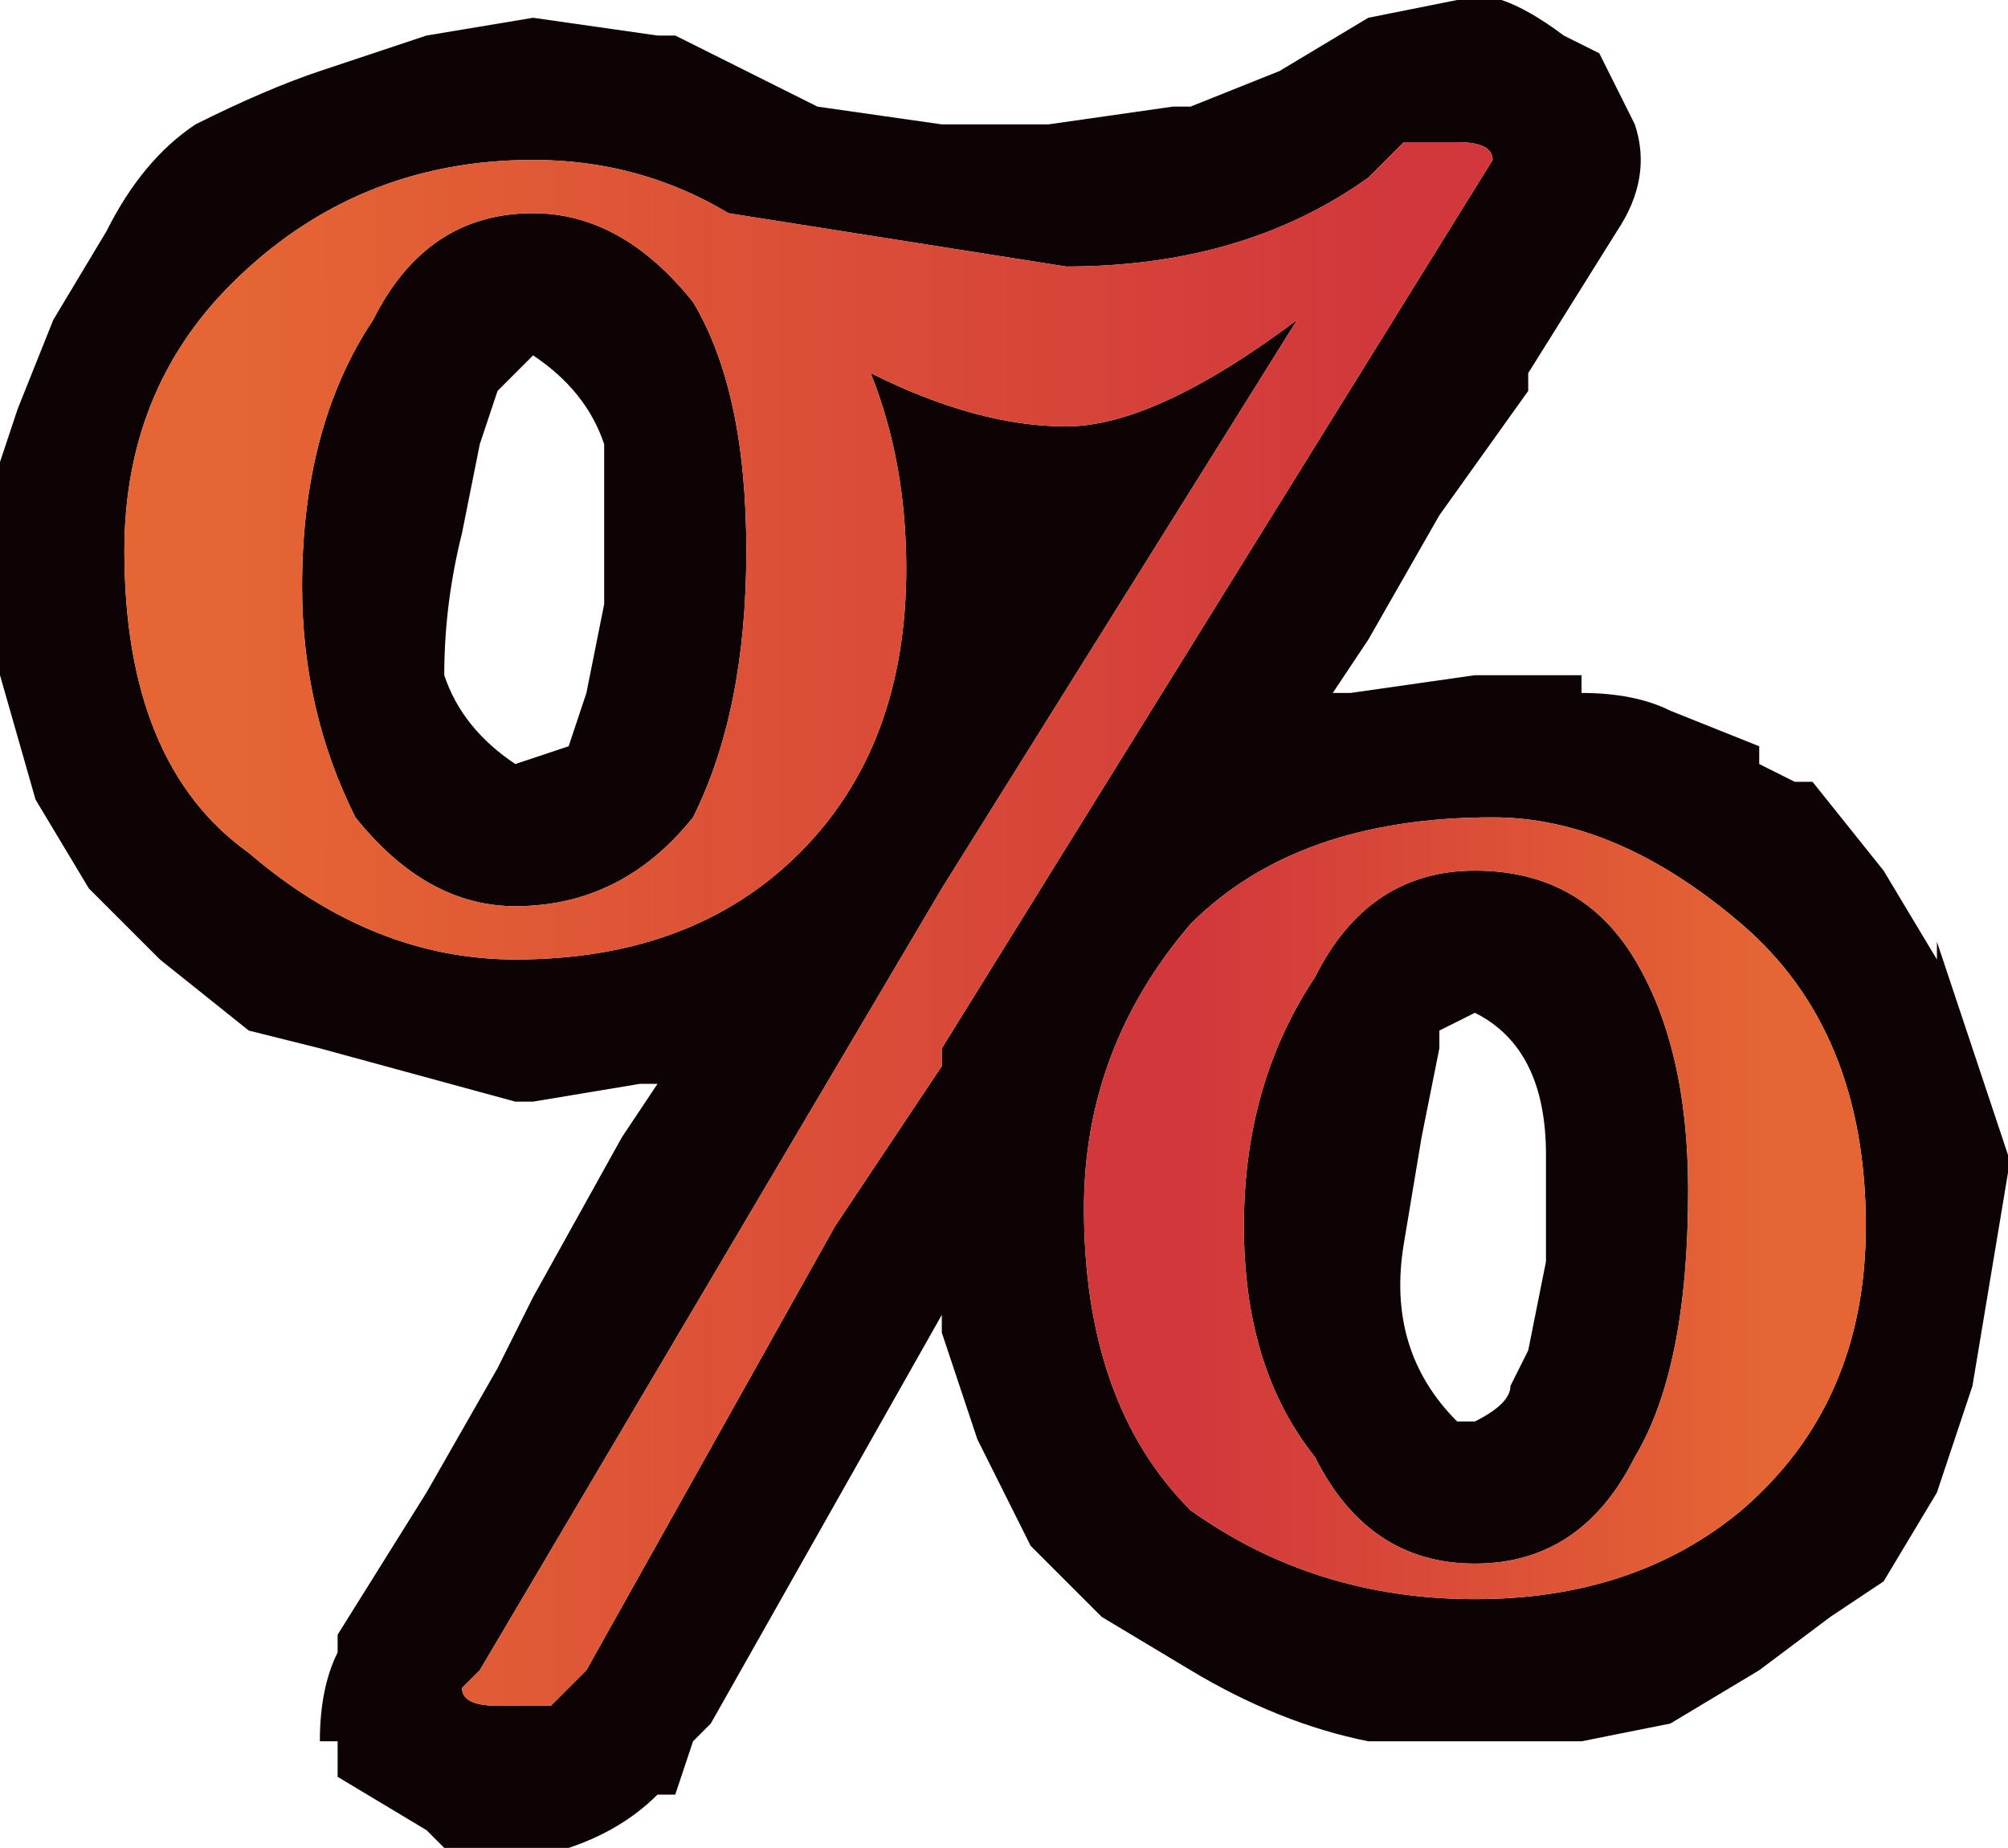 <?xml version="1.0" encoding="UTF-8" standalone="no"?>
<svg xmlns:xlink="http://www.w3.org/1999/xlink" height="5.2px" width="5.65px" xmlns="http://www.w3.org/2000/svg">
  <g transform="matrix(1.0, 0.0, 0.0, 1.0, 0.0, 0.0)">
    <path d="M4.6 0.35 Q4.65 0.5 4.55 0.65 L4.3 1.05 4.3 1.1 4.05 1.45 3.85 1.8 3.75 1.95 3.8 1.95 4.15 1.9 4.2 1.9 4.45 1.9 4.45 1.95 Q4.6 1.95 4.7 2.0 L4.95 2.1 4.95 2.15 5.05 2.2 5.1 2.2 5.3 2.45 5.45 2.7 5.45 2.65 5.55 2.95 5.65 3.25 5.65 3.3 5.6 3.6 5.55 3.9 5.45 4.2 5.3 4.45 5.15 4.55 4.95 4.7 4.7 4.85 4.45 4.9 4.4 4.9 4.15 4.9 3.85 4.9 Q3.6 4.85 3.35 4.7 L3.1 4.55 2.9 4.35 2.75 4.05 2.65 3.75 2.65 3.7 2.0 4.85 1.95 4.9 1.9 5.05 1.85 5.05 Q1.75 5.15 1.6 5.2 L1.55 5.2 1.25 5.2 1.2 5.15 0.95 5.0 0.95 4.9 0.9 4.9 Q0.9 4.75 0.95 4.65 L0.95 4.6 1.2 4.2 1.4 3.85 1.5 3.65 1.75 3.2 1.85 3.05 1.8 3.05 1.5 3.1 1.45 3.1 0.9 2.95 0.7 2.9 0.45 2.7 0.25 2.5 0.1 2.25 0.0 1.9 0.0 1.3 0.05 1.15 0.15 0.9 0.3 0.65 Q0.4 0.45 0.55 0.35 0.75 0.25 0.9 0.2 L1.2 0.1 1.5 0.05 1.85 0.1 1.9 0.1 2.3 0.3 2.65 0.35 2.95 0.35 3.3 0.3 3.35 0.3 3.6 0.2 3.85 0.05 4.1 0.0 Q4.2 -0.05 4.4 0.1 L4.5 0.15 4.6 0.35 M4.2 0.45 Q4.2 0.4 4.1 0.4 L3.95 0.4 3.85 0.5 Q3.5 0.75 3.0 0.75 L2.05 0.6 Q1.8 0.45 1.5 0.45 1.0 0.45 0.65 0.8 0.35 1.1 0.35 1.55 0.35 2.15 0.7 2.4 1.05 2.7 1.45 2.7 1.95 2.7 2.25 2.4 2.55 2.1 2.55 1.6 2.55 1.3 2.45 1.05 2.75 1.2 3.0 1.2 3.25 1.2 3.65 0.9 L2.65 2.5 1.35 4.7 1.3 4.75 Q1.3 4.8 1.4 4.8 L1.55 4.8 1.65 4.7 2.35 3.45 2.65 3.0 2.65 2.95 4.2 0.45 M4.05 2.9 L4.05 2.95 4.0 3.2 3.95 3.5 Q3.9 3.8 4.1 4.0 L4.15 4.0 Q4.25 3.95 4.25 3.9 L4.3 3.8 4.35 3.55 4.35 3.25 Q4.35 2.95 4.15 2.85 L4.05 2.9 M4.15 4.5 Q4.6 4.5 4.9 4.25 5.25 3.95 5.25 3.45 5.25 2.9 4.9 2.6 4.55 2.3 4.2 2.3 3.65 2.3 3.35 2.6 3.05 2.95 3.05 3.4 3.05 3.95 3.35 4.25 3.7 4.5 4.15 4.5 M4.6 2.7 Q4.75 2.95 4.75 3.35 4.75 3.85 4.6 4.1 4.45 4.4 4.15 4.4 3.85 4.4 3.7 4.1 3.5 3.85 3.5 3.45 3.5 3.05 3.7 2.75 3.85 2.45 4.15 2.45 4.45 2.45 4.6 2.7 M1.4 1.1 L1.35 1.25 1.3 1.5 Q1.25 1.7 1.25 1.9 1.3 2.05 1.45 2.15 L1.6 2.1 1.65 1.95 1.7 1.7 Q1.7 1.5 1.7 1.25 1.65 1.1 1.5 1.0 L1.45 1.05 1.4 1.1 M1.05 0.9 Q1.2 0.6 1.5 0.6 1.75 0.6 1.95 0.85 2.1 1.1 2.1 1.55 2.1 2.0 1.95 2.3 1.75 2.55 1.45 2.55 1.2 2.55 1.0 2.3 0.85 2.0 0.85 1.65 0.85 1.2 1.05 0.9" fill="#0e0304" fill-rule="evenodd" stroke="none"/>
    <path d="M4.2 0.45 L2.65 2.95 2.65 3.0 2.35 3.45 1.65 4.7 1.55 4.8 1.4 4.8 Q1.3 4.8 1.3 4.75 L1.35 4.7 2.65 2.5 3.65 0.9 Q3.25 1.2 3.0 1.2 2.75 1.2 2.45 1.05 2.55 1.3 2.55 1.6 2.55 2.1 2.25 2.4 1.95 2.7 1.45 2.7 1.05 2.7 0.7 2.4 0.35 2.15 0.35 1.55 0.35 1.1 0.65 0.8 1.0 0.45 1.5 0.45 1.8 0.45 2.05 0.6 L3.0 0.75 Q3.5 0.75 3.85 0.5 L3.95 0.4 4.1 0.4 Q4.2 0.4 4.2 0.45 M1.05 0.9 Q0.85 1.2 0.85 1.65 0.85 2.0 1.0 2.3 1.2 2.55 1.45 2.55 1.75 2.55 1.95 2.3 2.1 2.0 2.1 1.55 2.1 1.1 1.95 0.85 1.75 0.6 1.5 0.6 1.2 0.6 1.05 0.9" fill="url(#gradient0)" fill-rule="evenodd" stroke="none"/>
    <path d="M4.6 2.7 Q4.45 2.45 4.15 2.45 3.85 2.45 3.7 2.75 3.5 3.05 3.5 3.45 3.5 3.85 3.7 4.1 3.85 4.4 4.15 4.4 4.45 4.4 4.6 4.1 4.75 3.85 4.75 3.35 4.75 2.95 4.6 2.7 M4.15 4.5 Q3.7 4.5 3.35 4.25 3.05 3.95 3.05 3.4 3.05 2.95 3.35 2.6 3.65 2.3 4.2 2.3 4.55 2.3 4.9 2.6 5.25 2.9 5.25 3.45 5.25 3.95 4.9 4.25 4.6 4.5 4.15 4.5" fill="url(#gradient1)" fill-rule="evenodd" stroke="none"/>
  </g>
  <defs>
    <linearGradient gradientTransform="matrix(0.002, 0.0, 0.0, 0.003, 2.3, 2.6)" gradientUnits="userSpaceOnUse" id="gradient0" spreadMethod="pad" x1="-819.2" x2="819.2">
      <stop offset="0.0" stop-color="#e56534"/>
      <stop offset="1.0" stop-color="#d1373b"/>
    </linearGradient>
    <linearGradient gradientTransform="matrix(-0.001, 0.0, 0.0, -0.001, 4.15, 3.4)" gradientUnits="userSpaceOnUse" id="gradient1" spreadMethod="pad" x1="-819.2" x2="819.2">
      <stop offset="0.0" stop-color="#e56534"/>
      <stop offset="1.0" stop-color="#d1373b"/>
    </linearGradient>
  </defs>
</svg>
